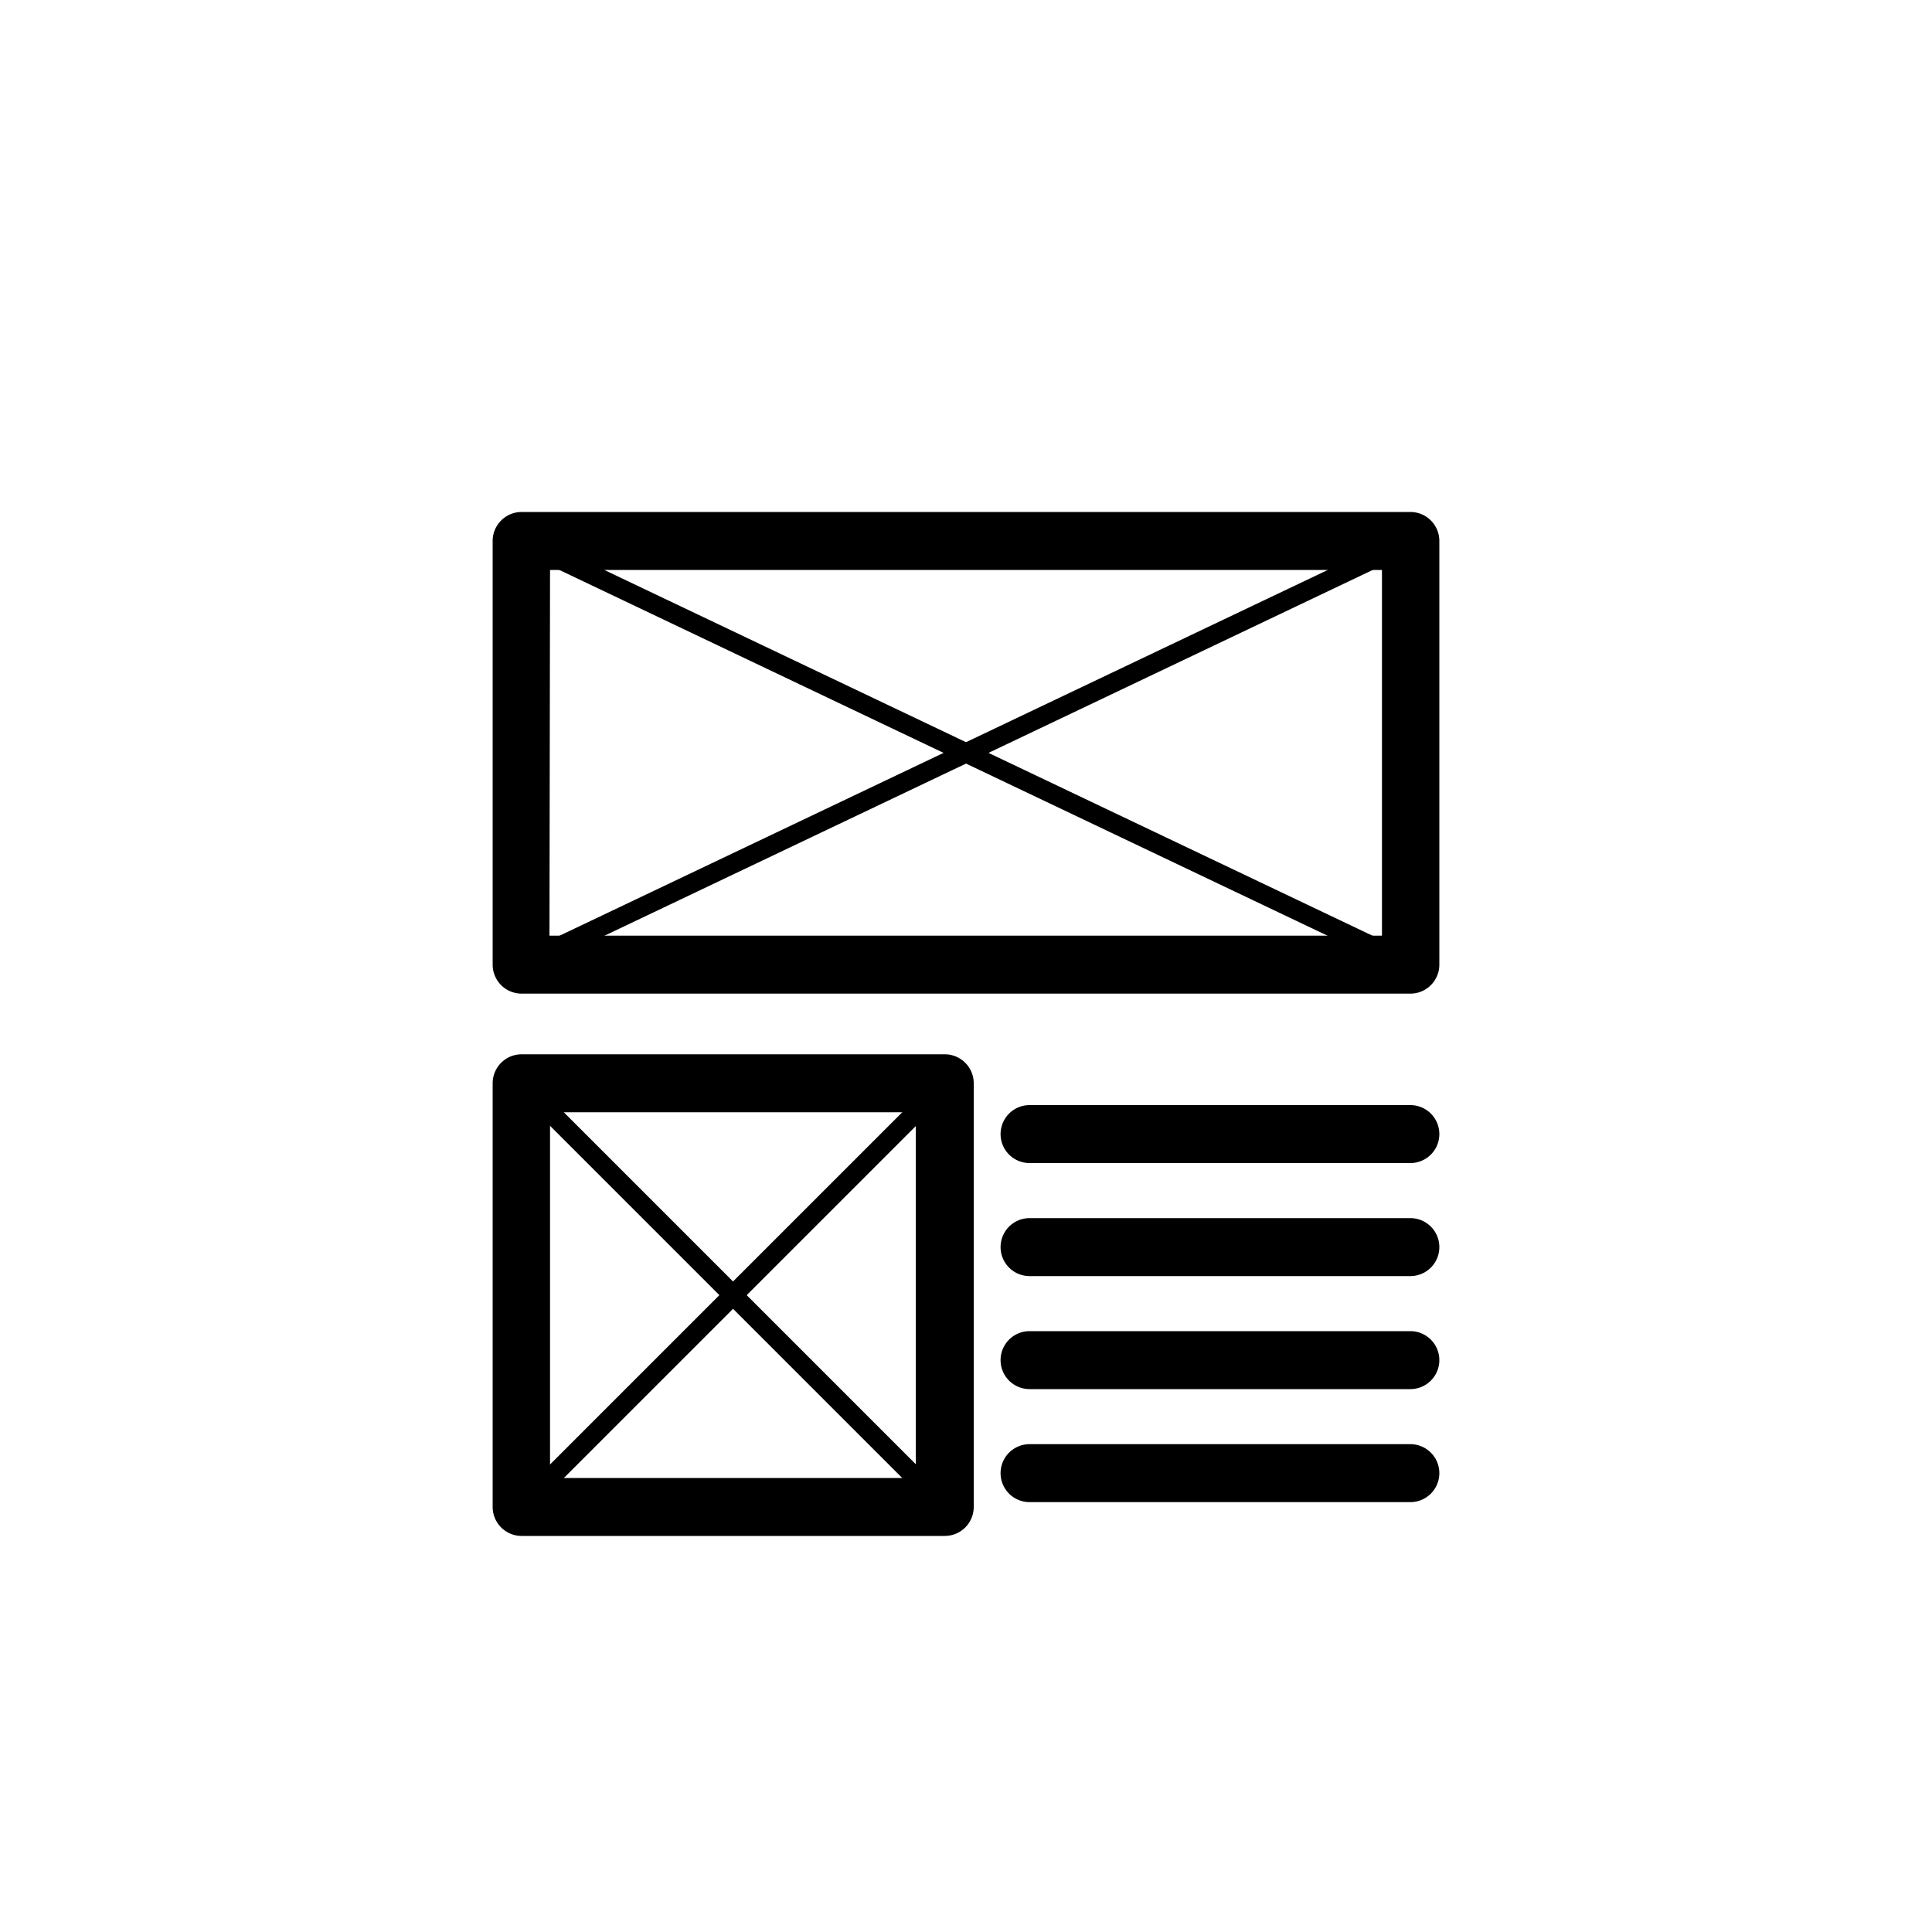 <svg id="iconos" xmlns="http://www.w3.org/2000/svg" viewBox="0 0 100 100"><path d="M73,51.43H27a1.5,1.5,0,0,1-1.5-1.5V28A1.5,1.5,0,0,1,27,26.5H73a1.5,1.5,0,0,1,1.5,1.5V49.93A1.5,1.5,0,0,1,73,51.43Zm-44.56-3H71.53V29.5H28.47Z"/><rect x="24.5" y="38.47" width="51.01" height="1" transform="translate(-11.9 25.28) rotate(-25.46)"/><rect x="49.5" y="13.46" width="1" height="51.01" transform="translate(-6.68 67.36) rotate(-64.54)"/><path d="M48.9,79.5H27a1.5,1.5,0,0,1-1.5-1.5V56.07a1.5,1.5,0,0,1,1.5-1.5H48.9a1.5,1.5,0,0,1,1.5,1.5V78A1.5,1.5,0,0,1,48.9,79.5Zm-20.43-3H47.4V57.57H28.47Z"/><rect x="22.43" y="66.54" width="31.01" height="1" transform="translate(-36.29 46.46) rotate(-45)"/><rect x="37.44" y="51.53" width="1" height="31.01" transform="translate(-36.29 46.46) rotate(-45)"/><path d="M73,60.2H53.29a1.5,1.5,0,0,1,0-3H73a1.5,1.5,0,0,1,0,3Z"/><path d="M73,66.05H53.29a1.5,1.5,0,0,1,0-3H73a1.5,1.5,0,0,1,0,3Z"/><path d="M73,71.9H53.29a1.5,1.5,0,1,1,0-3H73a1.5,1.5,0,0,1,0,3Z"/><path d="M73,77.75H53.29a1.5,1.5,0,1,1,0-3H73a1.5,1.5,0,0,1,0,3Z"/></svg>